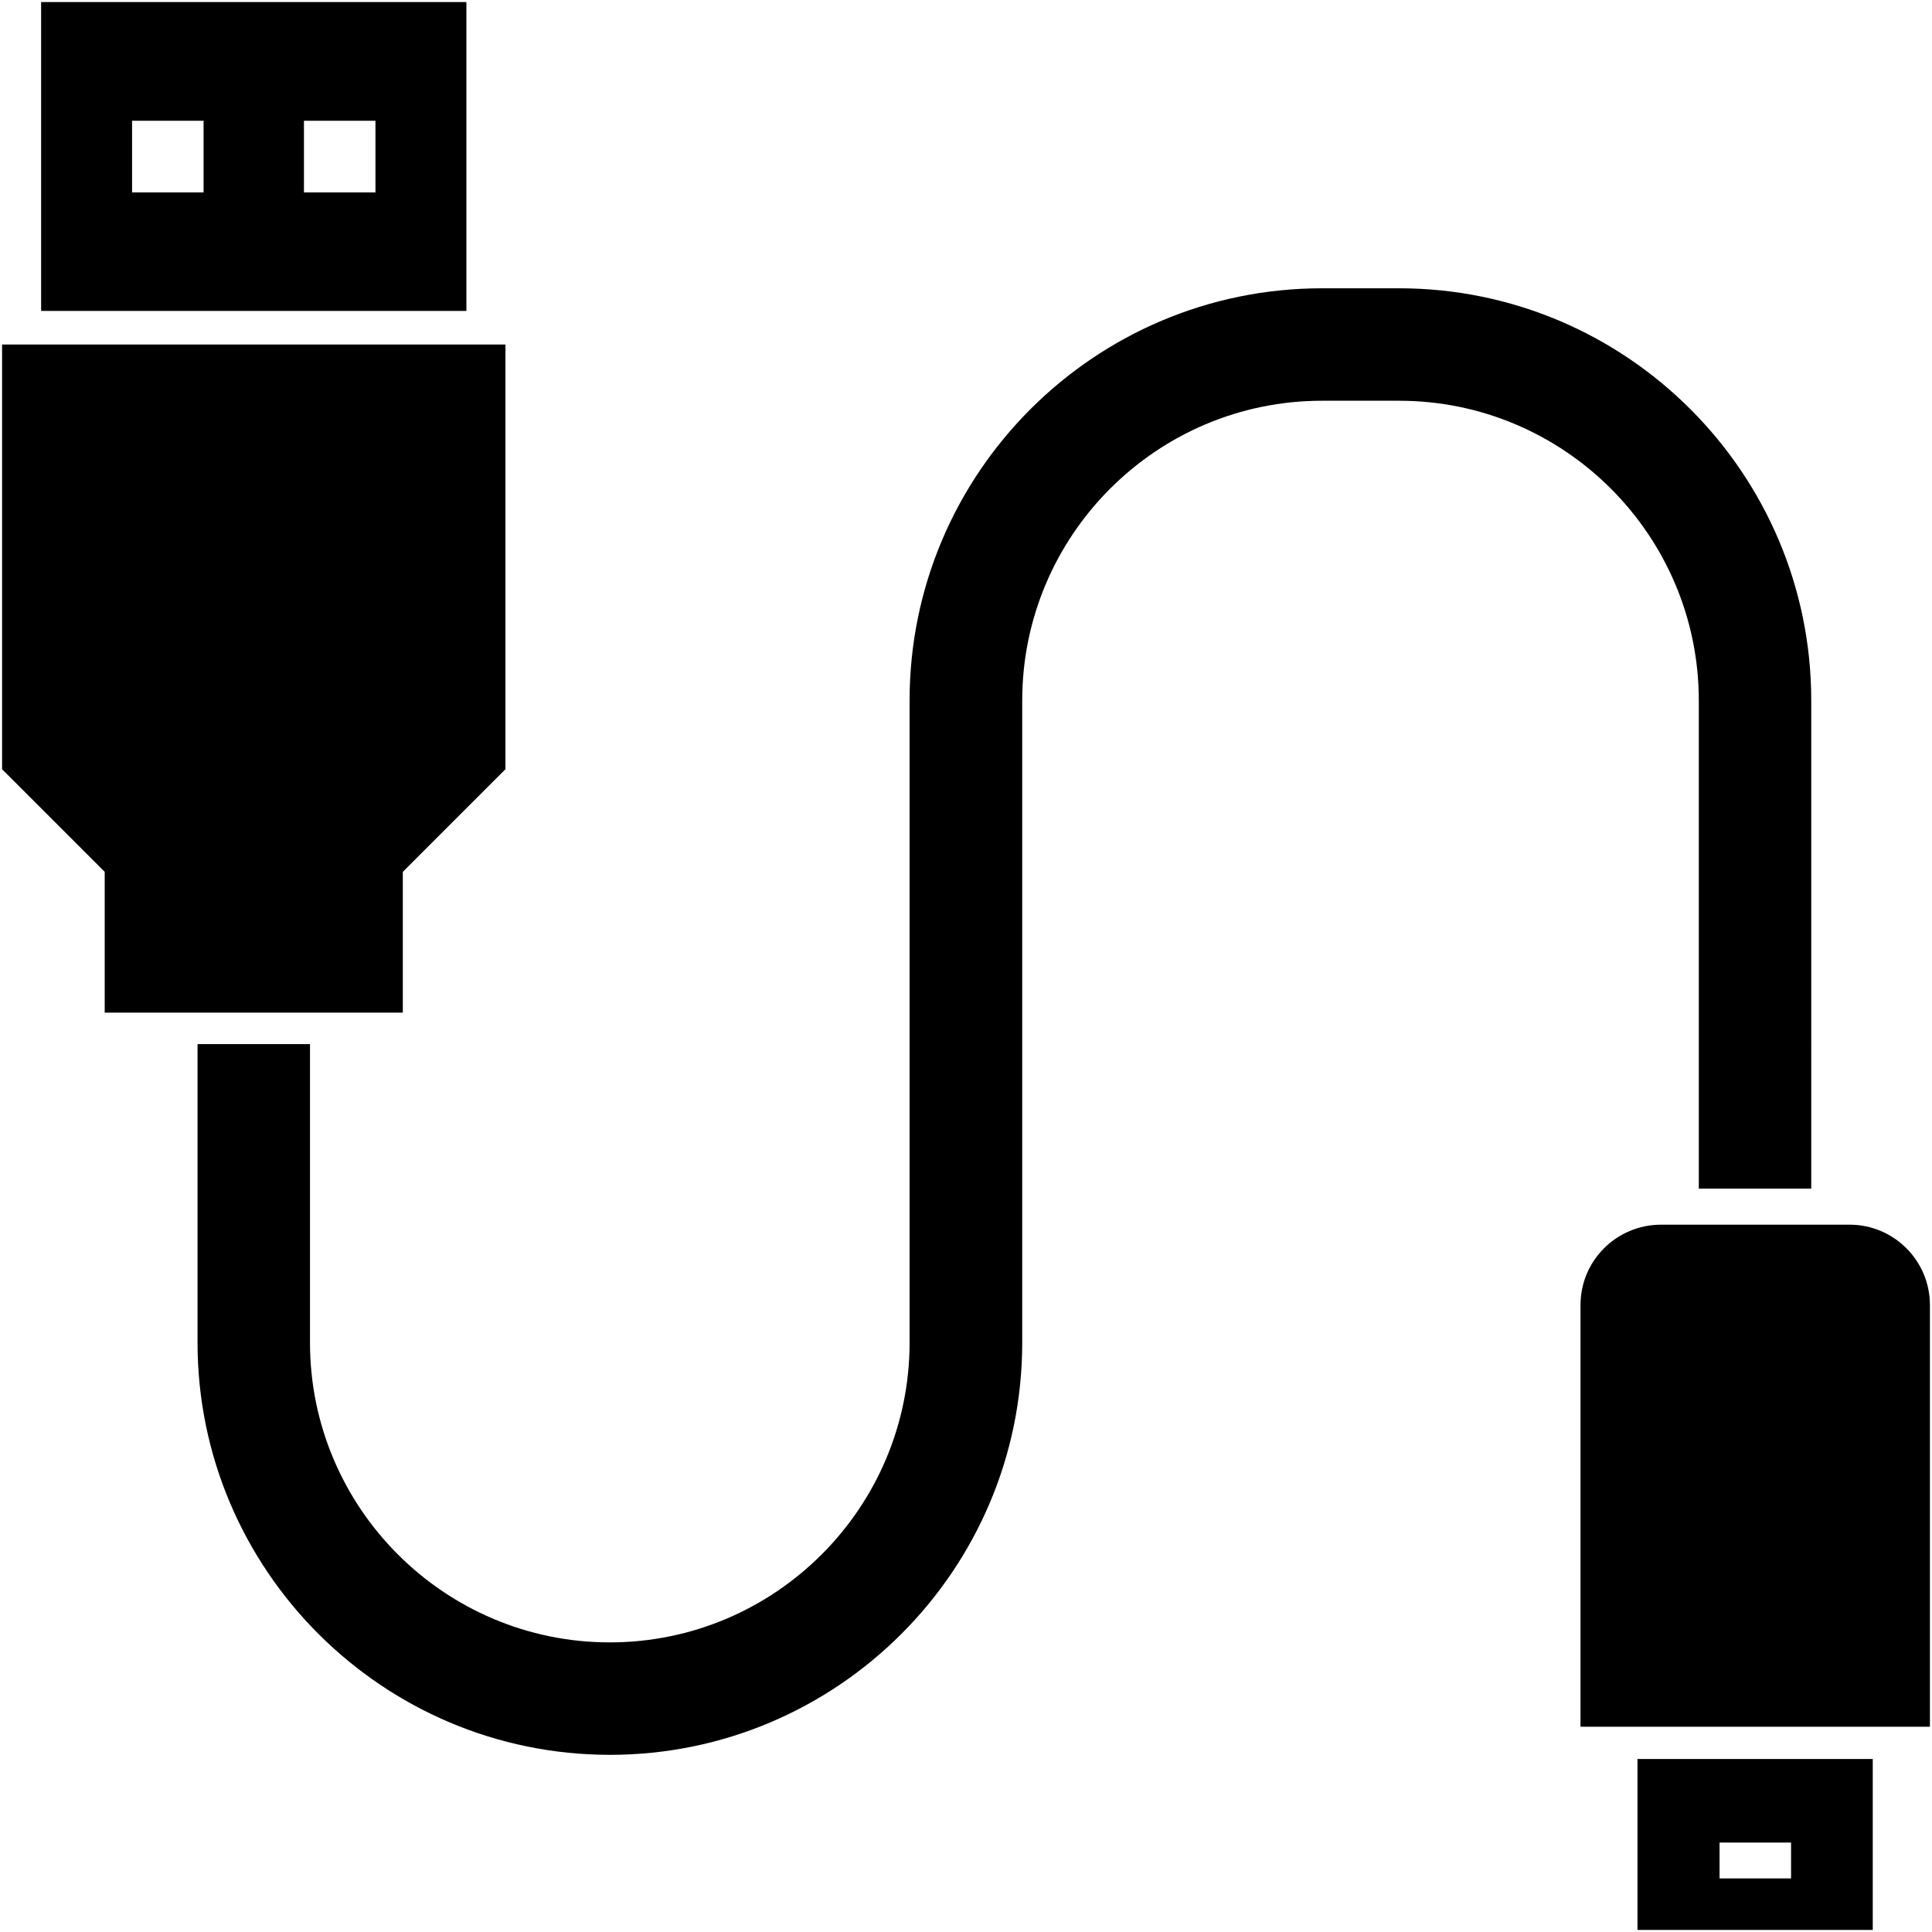 <?xml version="1.0" standalone="no"?><!DOCTYPE svg PUBLIC "-//W3C//DTD SVG 1.1//EN" "http://www.w3.org/Graphics/SVG/1.1/DTD/svg11.dtd"><svg t="1653290695701" class="icon" viewBox="0 0 1024 1024" version="1.1" xmlns="http://www.w3.org/2000/svg" p-id="3142" xmlns:xlink="http://www.w3.org/1999/xlink" width="200" height="200"><defs><style type="text/css"></style></defs><path d="M143.9 182.6H1.1v225.1l54.4 54.4v74.6h158v-74.6l54.4-54.4V182.6zM21.8 1.1v163.7h225.4V1.1H21.8zM107.9 102H70V64h37.9v38z m91.1 0h-37.9V64H199v38zM867.9 932.3v90.6h124.7v-90.6H867.9z m81.4 63.3h-37.9v-19h37.9v19zM837.7 691.7v223.5h185.2V691.7c0-23.5-19.1-42.6-42.6-42.6h-100c-23.6 0.1-42.6 19.1-42.6 42.6z" p-id="3143"></path><path d="M323.3 930.1c-120.5 0-218.6-98-218.6-218.5V553.4h59.6v158.2c0 87.6 71.3 158.9 158.9 158.9 87.6 0 158.9-71.3 158.9-158.9V371.3c0-120.5 98-218.5 218.6-218.5h40.8c120.5 0 218.5 98 218.5 218.5V630h-59.6V371.3c0-87.6-71.3-158.9-158.9-158.9h-40.8c-87.6 0-158.9 71.3-158.9 158.9v340.3c0 120.5-98 218.5-218.5 218.5z" p-id="3144"></path></svg>